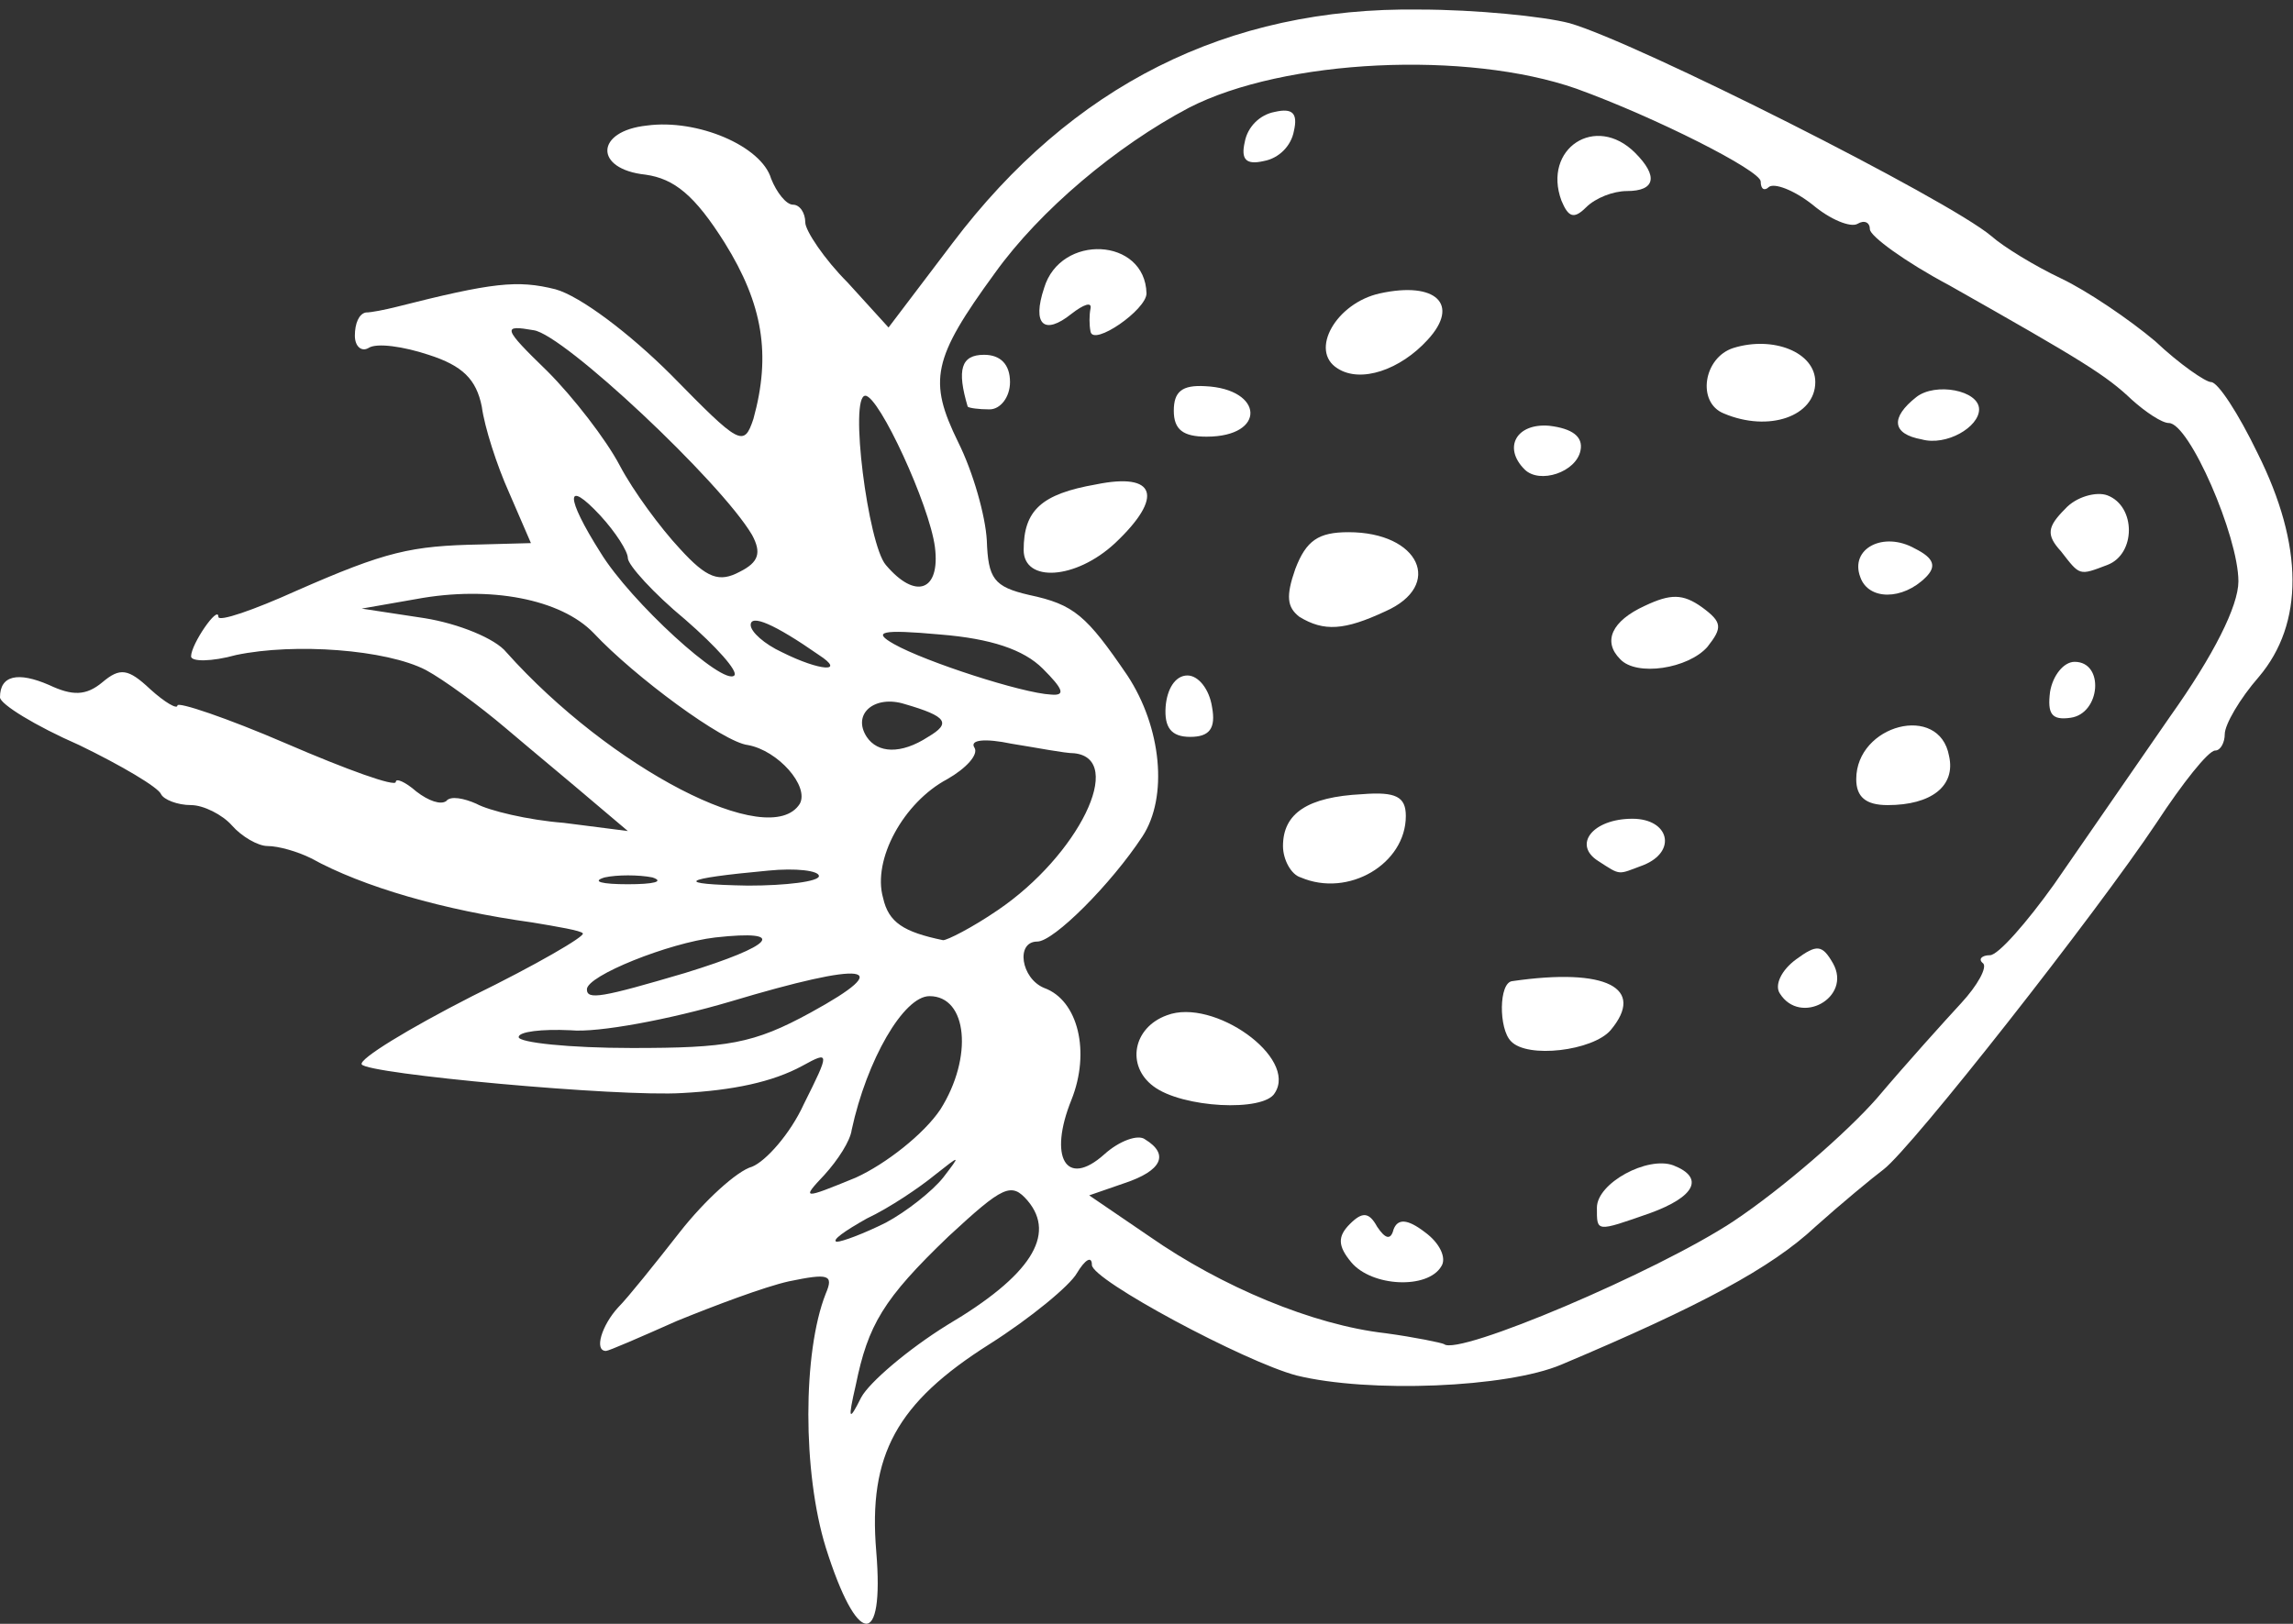 <svg version="1.0" xmlns="http://www.w3.org/2000/svg" width="168" height="119" viewBox="0 0 1680 1190"><rect x="0" y="0" width="1680" height="1190" fill="#333333" stroke="none"/><g fill="#fff"><path d="M605 1134c-17-55-17-143 0-186 6-14 2-15-27-9-18 4-55 18-82 29-27 12-50 22-52 22-9 0-3-19 9-32 7-7 27-32 45-55s42-45 53-48c10-4 28-24 38-46 19-38 19-39-1-28-22 12-51 18-88 20-47 3-231-14-235-21-2-4 34-26 81-50 47-23 83-44 81-46-1-2-19-5-37-8-65-9-124-26-162-47-10-5-24-9-32-9-7 0-19-7-26-15s-21-15-30-15c-10 0-20-4-22-8-2-5-29-21-60-36-32-14-58-30-58-35 0-16 13-19 36-9 17 8 27 8 39-2 13-11 19-10 35 5 11 10 20 15 20 12s36 9 80 28 80 32 80 28c0-3 7 0 15 7 9 7 18 10 22 7 3-4 13-2 22 2 9 5 38 12 64 14l47 6-26-22c-14-12-43-36-63-53s-46-36-59-43c-29-15-96-20-139-11-18 5-33 5-33 1 0-9 20-38 20-29 0 4 26-5 57-19 66-29 84-33 135-34l37-1-16-37c-9-20-18-48-20-63-4-20-14-30-39-38-18-6-38-9-44-5-5 3-10-1-10-9 0-9 3-16 8-17 4 0 14-2 22-4 71-18 89-20 117-13 18 5 54 32 85 63 50 51 53 53 60 32 13-47 7-84-21-129-22-35-37-47-58-50-38-4-37-32 1-36 37-5 84 15 91 39 4 10 11 19 16 19s9 6 9 13c0 6 14 27 31 44l30 33 47-62C785 63 899 5 1040 7c41 0 91 5 110 10 49 14 277 129 309 156 9 8 32 22 51 31s50 30 69 46c18 17 37 30 41 30 5 0 20 23 34 52 34 68 34 125 1 164-14 16-25 35-25 42 0 6-3 12-7 12-5 0-24 24-43 53-44 66-179 238-200 254-8 6-31 25-50 42-32 30-84 58-186 101-40 17-141 21-194 8-38-10-150-70-150-81 0-7-5-4-11 6-5 9-34 33-64 52-68 43-89 81-83 152 6 72-14 70-37-3zm89-163c61-36 80-66 59-91-12-14-18-11-58 26-48 46-59 65-68 109-6 26-5 27 4 9 6-11 34-35 63-53zm576-76c36-24 83-65 105-90 22-26 50-57 62-70s19-26 16-29c-4-3-1-6 5-6s27-24 47-52c20-29 58-84 85-123 32-45 50-81 50-99 0-33-36-116-51-116-5 0-17-8-27-17-19-18-35-28-134-84-32-17-58-36-58-41s-4-7-9-4-20-3-33-14c-14-11-28-16-32-13-3 3-6 2-6-4 0-8-77-47-135-68-80-28-214-22-284 14-53 28-109 75-142 121-46 63-49 79-27 124 11 22 20 54 21 72 1 28 5 34 31 40 33 7 42 15 72 59 25 38 30 89 11 118-23 35-65 77-77 77-16 0-12 27 5 34 25 9 34 47 20 82-17 42-4 65 24 40 11-10 25-15 30-11 18 11 12 23-15 32l-26 9 44 30c53 37 120 65 173 71 22 3 41 7 43 8 10 9 156-53 212-90zm-621 1c15-8 34-23 42-33 13-17 13-17-6-2-11 9-33 24-50 32-16 9-26 16-22 17 4 0 20-6 36-14zm40-83c24-38 20-83-8-83-19 0-46 47-57 98-1 8-10 22-20 33-17 18-16 18 23 2 22-10 50-32 62-50zm-95-71c64-35 41-38-59-8-44 13-97 23-117 21-21-1-38 1-38 5s37 8 83 8c70 0 89-3 131-26zm-92-29c65-20 76-32 22-26-34 4-94 28-94 38 0 8 11 6 72-12zm229-46c59-40 94-111 56-115-7 0-27-4-46-7-19-4-31-3-27 3 3 5-6 15-20 23-32 17-55 59-47 87 4 18 15 25 44 31 3 0 21-9 40-22zm-253-24c-10-2-26-2-35 0-10 3-2 5 17 5s27-2 18-5zm122-1c0-4-17-6-37-4-65 6-70 10-15 11 28 0 52-3 52-7zm-14-53c7-13-16-39-38-43-18-2-83-50-113-82-24-25-76-35-130-25l-40 7 46 7c25 4 52 15 60 25 76 85 193 146 215 111zm94-49c17-10 14-15-17-24-22-7-39 7-28 24 8 12 25 13 45 0zm84-50c-14-14-38-22-75-25-44-4-50-2-34 7 23 13 94 36 115 37 11 1 9-4-6-19zm-262-36c-23-19-42-40-42-45s-9-19-20-31c-26-28-26-14 0 27 22 36 90 98 98 90 3-3-13-21-36-41zm98 26c-33-23-50-30-50-22 0 5 10 14 23 20 28 14 47 15 27 2zm-49-88c-23-39-138-147-160-150-23-4-23-2 10 30 19 19 43 50 53 69s30 46 44 61c20 22 29 25 44 17 14-7 16-14 9-27zm134 9c-4-31-41-111-51-111-12 0 2 109 15 124 22 26 40 19 36-13z"/><path d="M990 925c-10-12-10-19-1-28s14-9 20 2c6 9 10 10 12 2 3-8 10-8 23 2 11 8 16 19 12 25-10 17-51 15-66-3zm180-40c0-18 37-38 56-31 23 9 16 23-17 35-40 14-39 14-39-4zm-325-89c-20-15-15-43 10-52 34-13 96 31 79 57-8 14-68 11-89-5zm262-33c-9-9-9-43 1-44 69-10 98 5 72 36-13 15-61 21-73 8zm197-35c-4-6 1-17 12-25 15-11 19-11 27 3 14 25-24 46-39 22zm-351-85c-7-2-13-13-13-23 0-24 18-36 58-38 25-2 32 2 32 16 0 35-42 60-77 45zm218-12c-19-12-4-31 25-31 27 0 33 24 8 34-19 7-16 8-33-3zm189-60c0-40 61-56 68-17 5 22-13 36-45 36-16 0-23-6-23-19zm-506-53c1-13 7-23 16-23 8 0 16 10 18 23 3 16-2 22-16 22s-19-7-18-22zm648-11c2-12 10-22 18-22 22 0 19 38-3 41-14 2-17-3-15-19zm-315-24c-13-13-6-28 18-39 19-9 28-9 42 1 15 11 15 15 4 29-14 16-52 22-64 9zm-235-31c-9-7-10-15-3-35 8-21 17-27 39-27 52 0 70 39 27 58-30 14-45 15-63 4zm411-29c-8-21 17-34 40-21 14 7 16 13 8 21-17 17-42 17-48 0zm-613-20c0-29 13-41 53-48 44-9 50 9 14 43-29 27-67 29-67 5zm760 1c-11-12-10-18 3-31 8-9 23-13 31-10 21 8 21 43 0 51s-20 8-34-10zm-393-60c-16-16-6-34 18-32 17 2 25 8 23 18-3 16-30 25-41 14zm291-22c-22-4-23-16-4-31 14-11 46-5 46 9 0 13-24 27-42 22zm-548-21c0-14 6-19 23-18 43 2 45 37 1 37-17 0-24-5-24-19zm403 2c-20-8-15-41 7-48 29-9 60 3 60 25 0 25-34 37-67 23zm-554-5c-8-27-5-38 12-38 12 0 19 7 19 20 0 11-7 20-15 20s-15-1-16-2zm271-28c-21-13-1-48 31-55 41-9 59 8 35 34-20 22-49 32-66 21zm-181-27c-1-5-1-12 0-17s-5-3-14 4c-20 16-29 8-20-19 12-40 74-37 75 4 0 12-39 39-41 28zm345-96c-14-38 25-64 54-35 17 17 15 28-6 28-10 0-23 5-30 12-9 9-13 7-18-5zm-232-43c2-11 11-20 22-22 13-3 17 1 14 14-2 11-11 20-22 22-13 3-17-1-14-14z"/></g></svg>